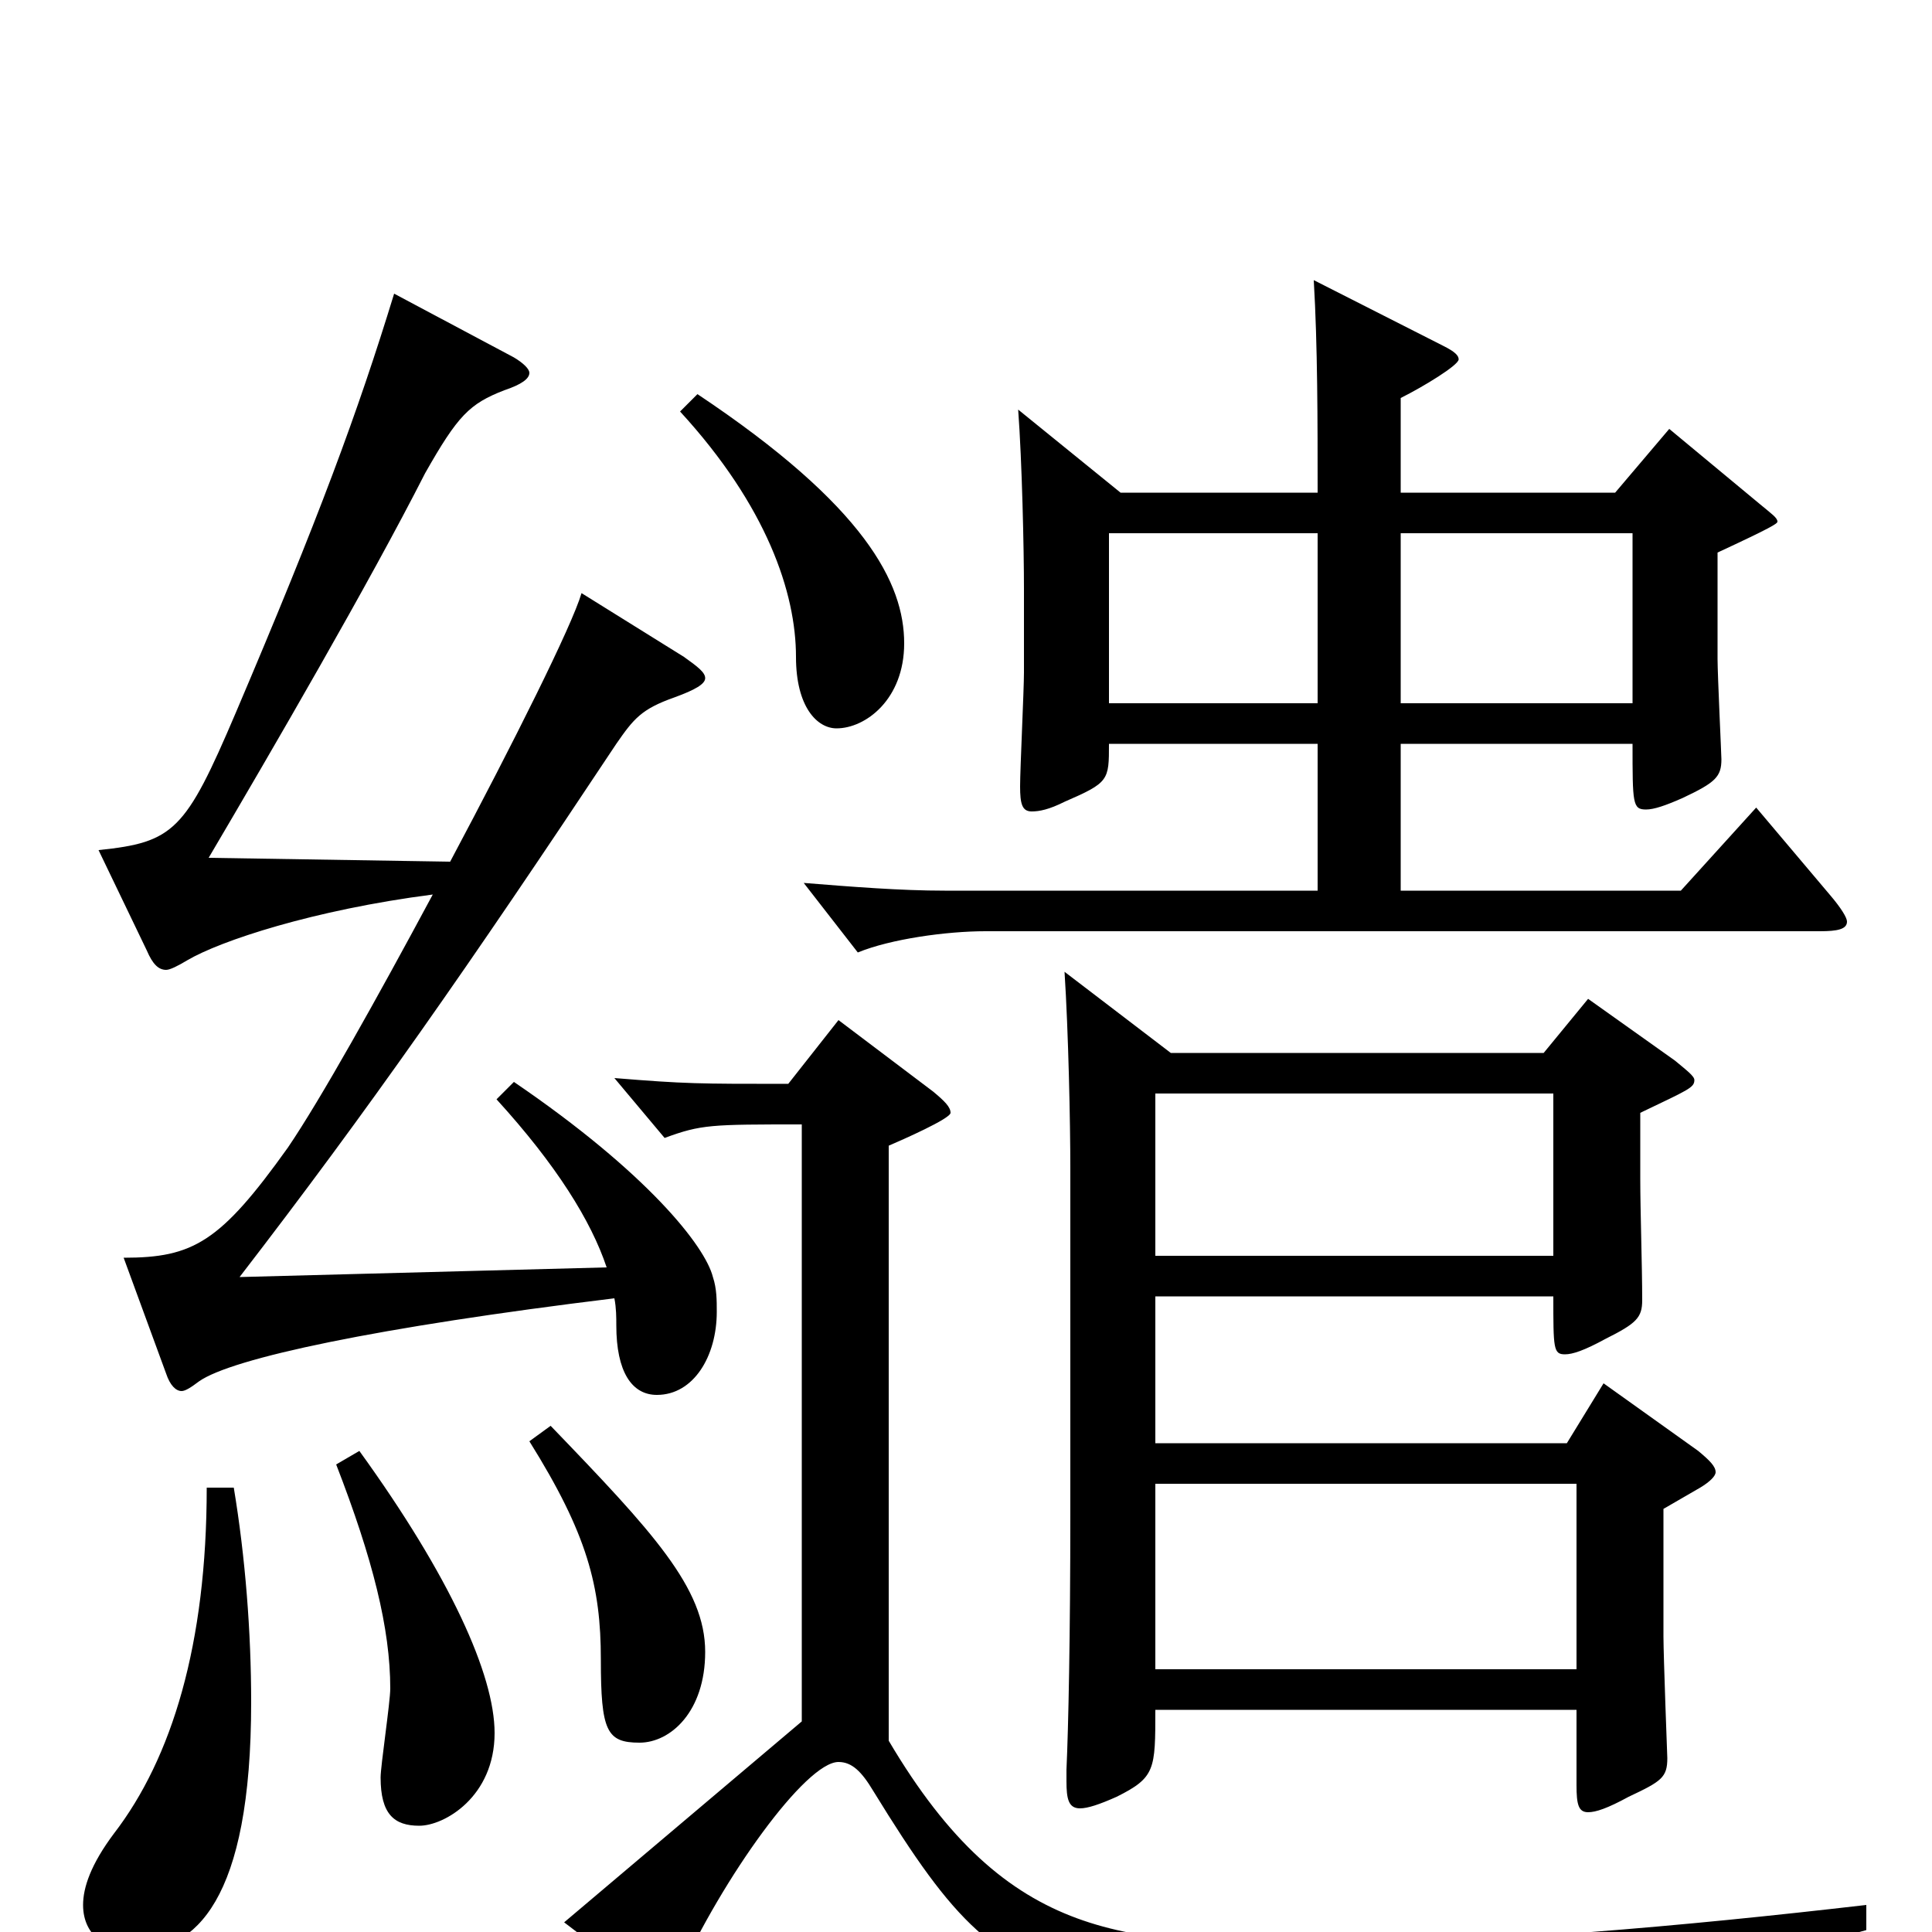 <svg xmlns="http://www.w3.org/2000/svg" viewBox="0 -1000 1000 1000">
	<path fill="#000000" d="M909 -582L870 -539H725V-615H845C845 -584 845 -581 852 -581C856 -581 862 -583 871 -587C888 -595 891 -598 891 -607C891 -609 889 -651 889 -659V-714C917 -727 920 -729 920 -730C920 -732 917 -734 911 -739L864 -778L836 -745H725V-794C737 -800 755 -811 755 -814C755 -816 753 -818 747 -821L680 -855C682 -821 682 -782 682 -745H580L527 -788C529 -761 530 -716 530 -695V-652C530 -643 528 -602 528 -593C528 -584 529 -580 534 -580C538 -580 543 -581 551 -585C574 -595 574 -596 574 -615H682V-539H489C466 -539 441 -541 416 -543L444 -507C461 -514 490 -518 510 -518H942C951 -518 956 -519 956 -523C956 -525 953 -530 947 -537ZM725 -636V-724H845V-636ZM574 -636V-724H682V-636ZM830 -284L811 -253H598V-329H804C804 -302 804 -299 810 -299C814 -299 820 -301 831 -307C847 -315 850 -318 850 -327C850 -345 849 -373 849 -390V-424C874 -436 877 -437 877 -441C877 -443 873 -446 867 -451L822 -483L799 -455H606L551 -497C553 -466 554 -419 554 -395V-217C554 -153 553 -106 552 -84V-78C552 -69 553 -64 559 -64C563 -64 569 -66 578 -70C598 -80 598 -84 598 -115H816V-76C816 -66 817 -62 822 -62C826 -62 832 -64 843 -70C860 -78 863 -80 863 -90C863 -90 861 -143 861 -153V-219L880 -230C885 -233 888 -236 888 -238C888 -241 885 -244 879 -249ZM598 -350V-434H804V-350ZM598 -136V-232H816V-136ZM966 -14C871 -3 771 6 684 6C583 6 522 6 460 -99V-407C467 -410 492 -421 492 -424C492 -427 489 -430 483 -435L434 -472L408 -439C361 -439 355 -439 318 -442L344 -411C363 -418 368 -418 415 -418V-109L292 -5L334 27C338 29 340 31 343 31C346 31 348 28 351 23C374 -28 417 -88 434 -88C441 -88 446 -83 452 -73C495 -3 513 14 570 33C610 47 764 54 871 55C882 55 886 53 890 45C906 20 922 11 966 -1ZM257 -431C288 -397 306 -368 314 -344L124 -339C191 -426 242 -499 319 -615C328 -628 332 -633 349 -639C360 -643 365 -646 365 -649C365 -652 361 -655 354 -660L301 -693C296 -676 266 -616 233 -554L108 -556C141 -612 191 -698 220 -755C237 -785 243 -791 261 -798C270 -801 274 -804 274 -807C274 -809 271 -812 266 -815L204 -848C185 -786 165 -732 122 -631C96 -570 90 -564 51 -560L76 -508C79 -501 82 -498 86 -498C88 -498 92 -500 97 -503C114 -513 162 -529 224 -537C195 -483 166 -431 149 -406C114 -357 100 -349 64 -349L86 -289C88 -283 91 -280 94 -280C96 -280 99 -282 103 -285C120 -297 195 -313 318 -328C319 -323 319 -318 319 -314C319 -290 327 -278 340 -278C359 -278 371 -298 371 -321C371 -327 371 -333 369 -339C365 -355 335 -393 266 -440ZM274 -254C304 -206 311 -179 311 -141C311 -104 314 -98 331 -98C347 -98 365 -114 365 -145C365 -178 338 -207 285 -262ZM352 -787C397 -738 412 -693 412 -660C412 -634 423 -623 433 -623C448 -623 468 -638 468 -667C468 -698 448 -738 361 -796ZM174 -242C193 -193 202 -157 202 -126C202 -119 197 -86 197 -80C197 -61 204 -55 217 -55C230 -55 256 -70 256 -103C256 -133 233 -184 186 -249ZM107 -230C107 -149 89 -90 59 -51C47 -35 43 -23 43 -14C43 3 57 10 69 10C101 10 130 -16 130 -119C130 -155 127 -194 121 -230Z"/>
</svg>